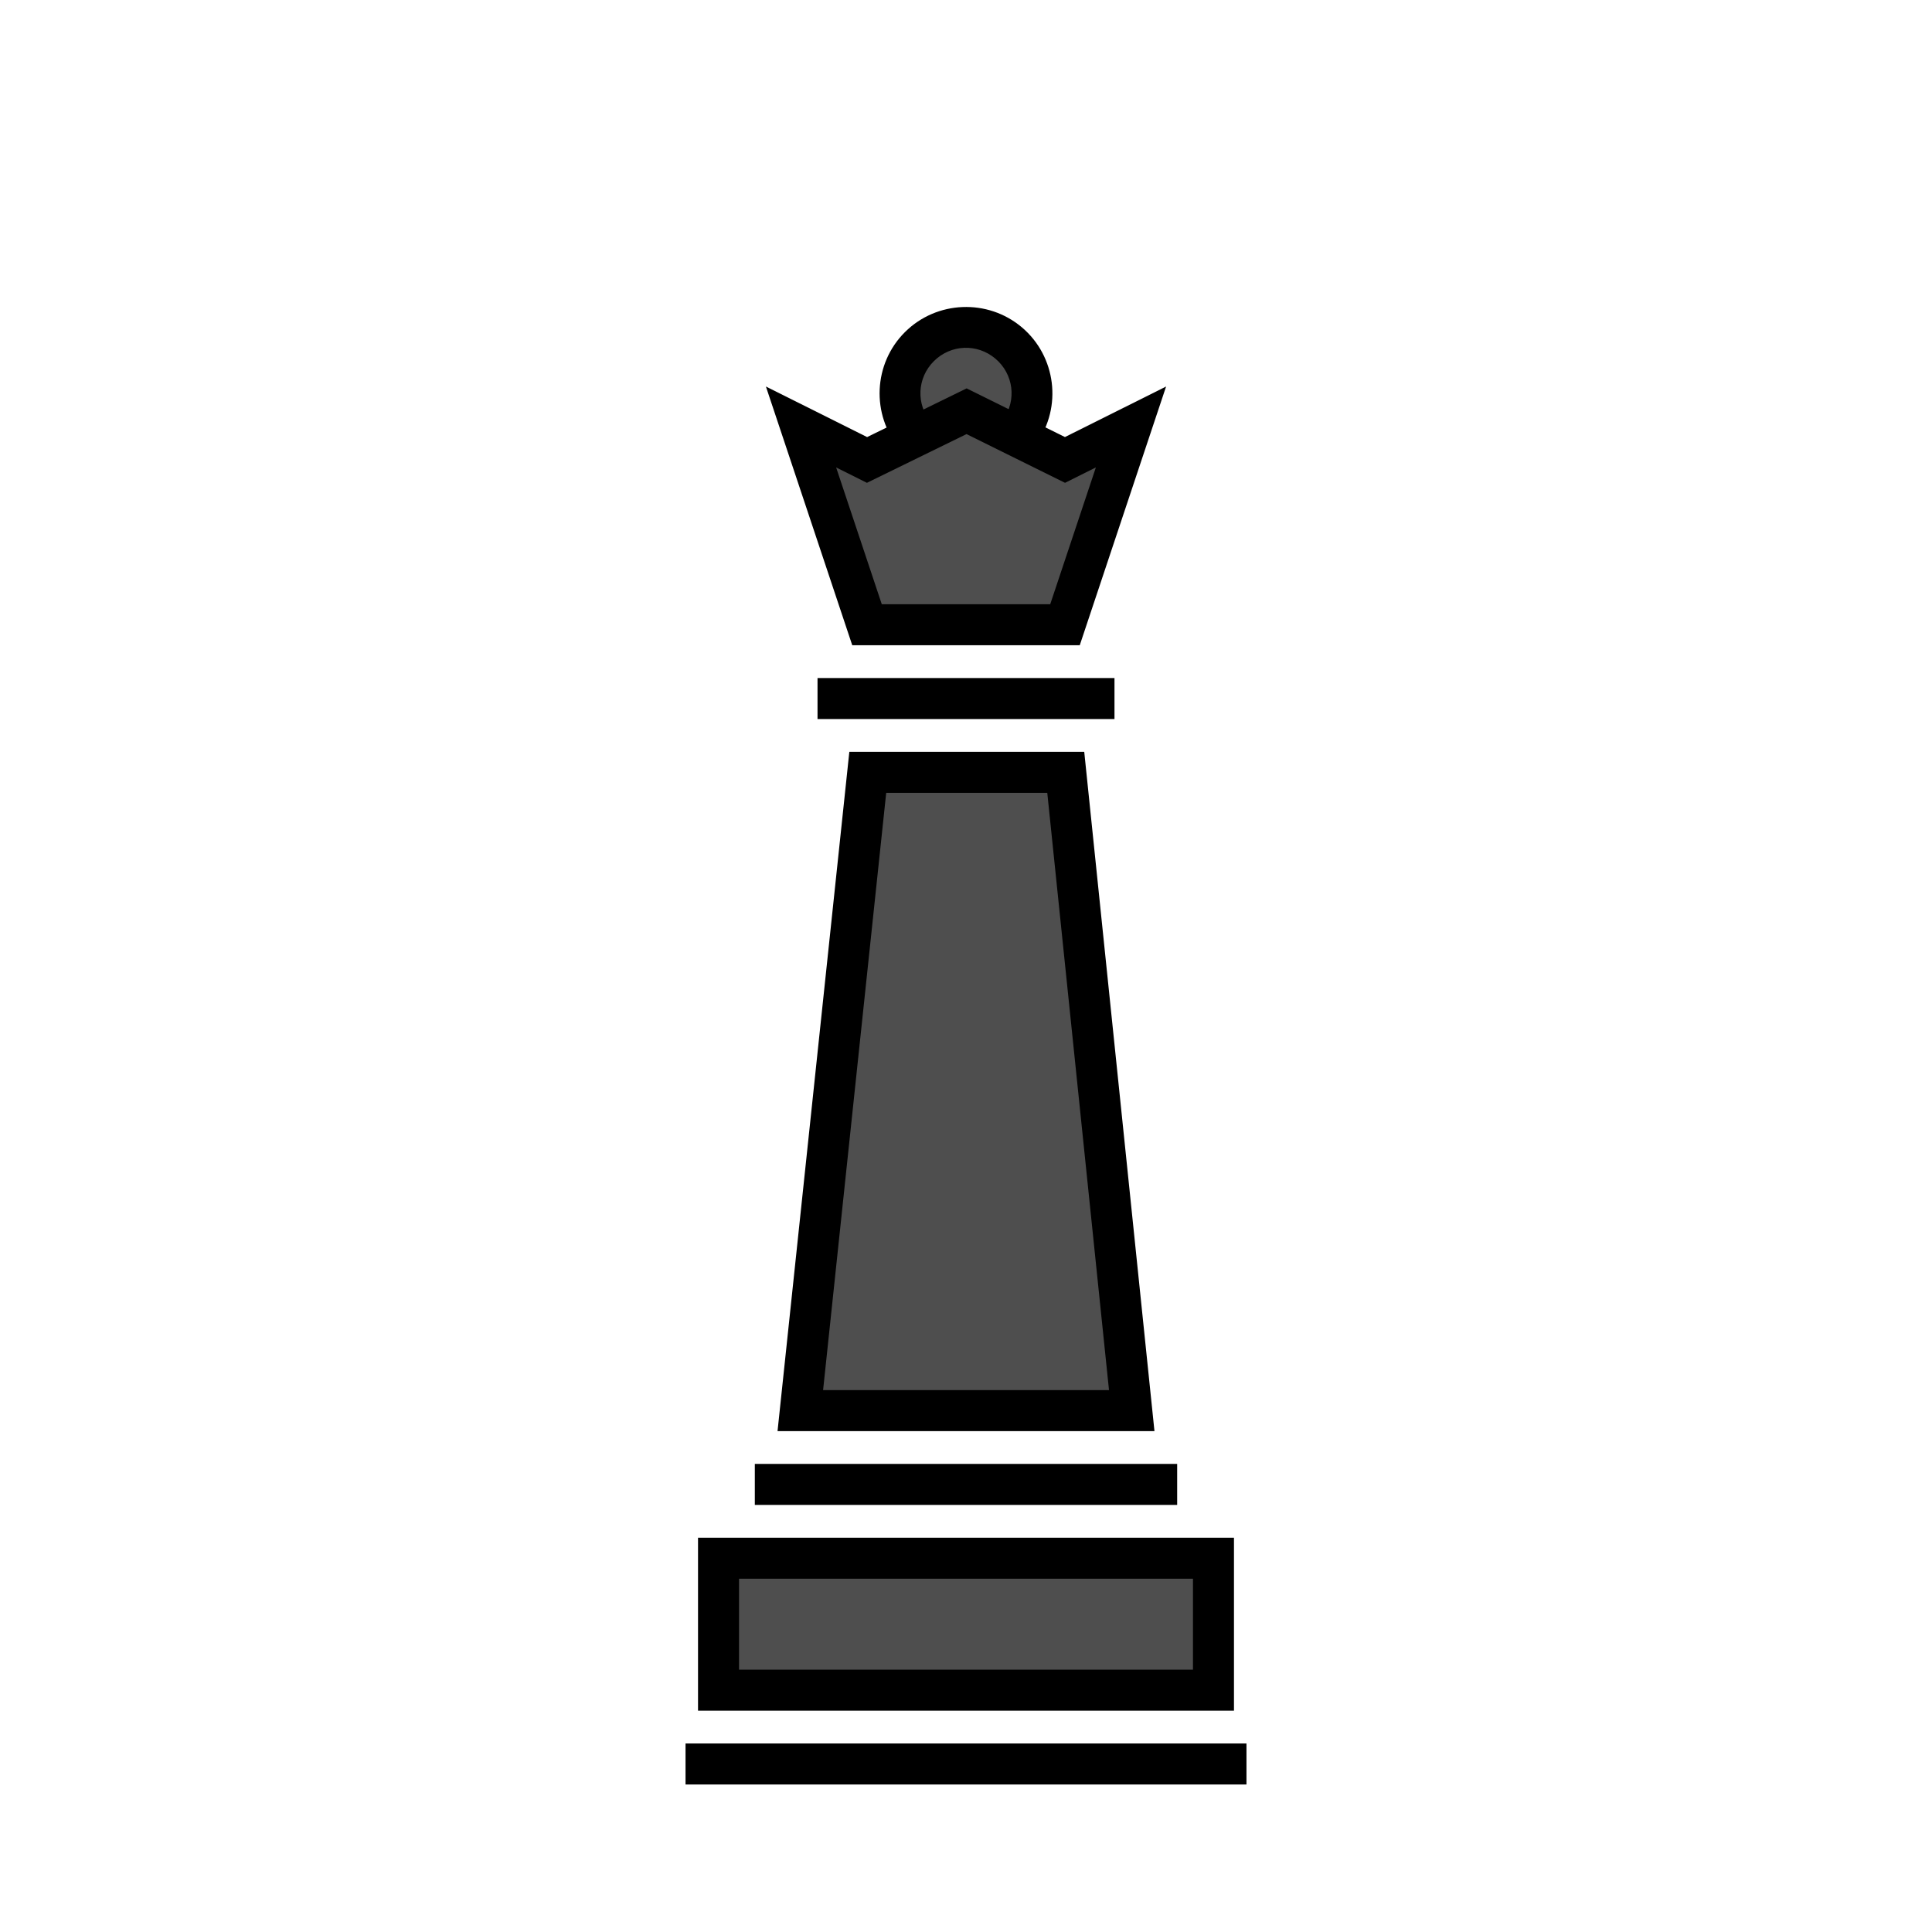 <?xml version="1.0" encoding="utf-8"?>
<!-- Generator: Adobe Illustrator 16.0.0, SVG Export Plug-In . SVG Version: 6.00 Build 0)  -->
<!DOCTYPE svg PUBLIC "-//W3C//DTD SVG 1.1//EN" "http://www.w3.org/Graphics/SVG/1.1/DTD/svg11.dtd">
<svg version="1.1" xmlns="http://www.w3.org/2000/svg" xmlns:xlink="http://www.w3.org/1999/xlink" x="0px" y="0px"
	 width="1356.973px" height="1356.973px" viewBox="-1064.556 -1403.199 1356.973 1356.973"
	 enable-background="new -1064.556 -1403.199 1356.973 1356.973" xml:space="preserve">
<g id="Background" display="none">
	<rect x="-1064.556" y="-1403.199" display="inline" fill="#9E9797" width="1356.973" height="1356.973"/>
</g>
<g id="emoji">
	<polygon fill="#4E4E4E" points="-209.897,-217.417 -552.702,-217.417 -552.702,-306.417 -212.19,-307.417 	"/>
	<polygon fill="#4E4E4E" points="-276.224,-420.24 -499.598,-420.24 -453.275,-862.24 -314.025,-862.24 	"/>
	<polygon fill="#4E4E4E" points="-322.822,-962.24 -456.107,-966.911 -488.051,-1091.041 -422.56,-1090.832 -429.056,-1145.226 
		-387.911,-1171.726 -340.056,-1143.726 -353.062,-1090.611 -278.771,-1090.374 	"/>
	<g transform="translate(0,-952.362)">
		<path d="M-534.391,577.366v28.799h296.641v-28.799H-534.391z"/>
		<path d="M-574.283,629.206v121.48h14.4h362.026v-121.48H-574.283z M-545.482,658.006h318.827v63.879h-318.827V658.006z"/>
		<path d="M-583.057,773.725v28.801h393.975v-28.801H-583.057z"/>
		<path d="M-468.016,77.235l-50.422,477.089h15.998h248.739l-49.32-477.09L-468.016,77.235L-468.016,77.235z M-442.117,106.035
			h113.131l43.357,419.491h-200.813L-442.117,106.035z"/>
		<path d="M-526.605-179.354l11.004,32.963l49.635,148.747h159.795l60.637-181.71l-71.031,35.482l-69.076-34.178l-69.885,34.2
			L-526.605-179.354z M-385.708-145.942l69.188,34.223l21.666-10.822l-32.063,96.098h-118.305l-32.063-96.075l21.623,10.8
			L-385.708-145.942z"/>
		<path d="M-388.5-235.177c-14.749,0.59-29.293,6.498-40.432,17.572c-22.277,22.149-23.879,58.009-3.668,82.058l22.051-18.54
			c-10.752-12.792-9.918-31.326,1.934-43.11c11.854-11.784,30.44-12.531,43.202-1.732c12.76,10.8,15.066,29.208,5.377,42.817
			l23.467,16.695c18.219-25.59,13.744-61.201-10.236-81.495C-358.796-231.06-373.751-235.768-388.5-235.177z"/>
		<path d="M-490.357,25.396v28.8h208.577v-28.8H-490.357z"/>
	</g>
</g>
</svg>
